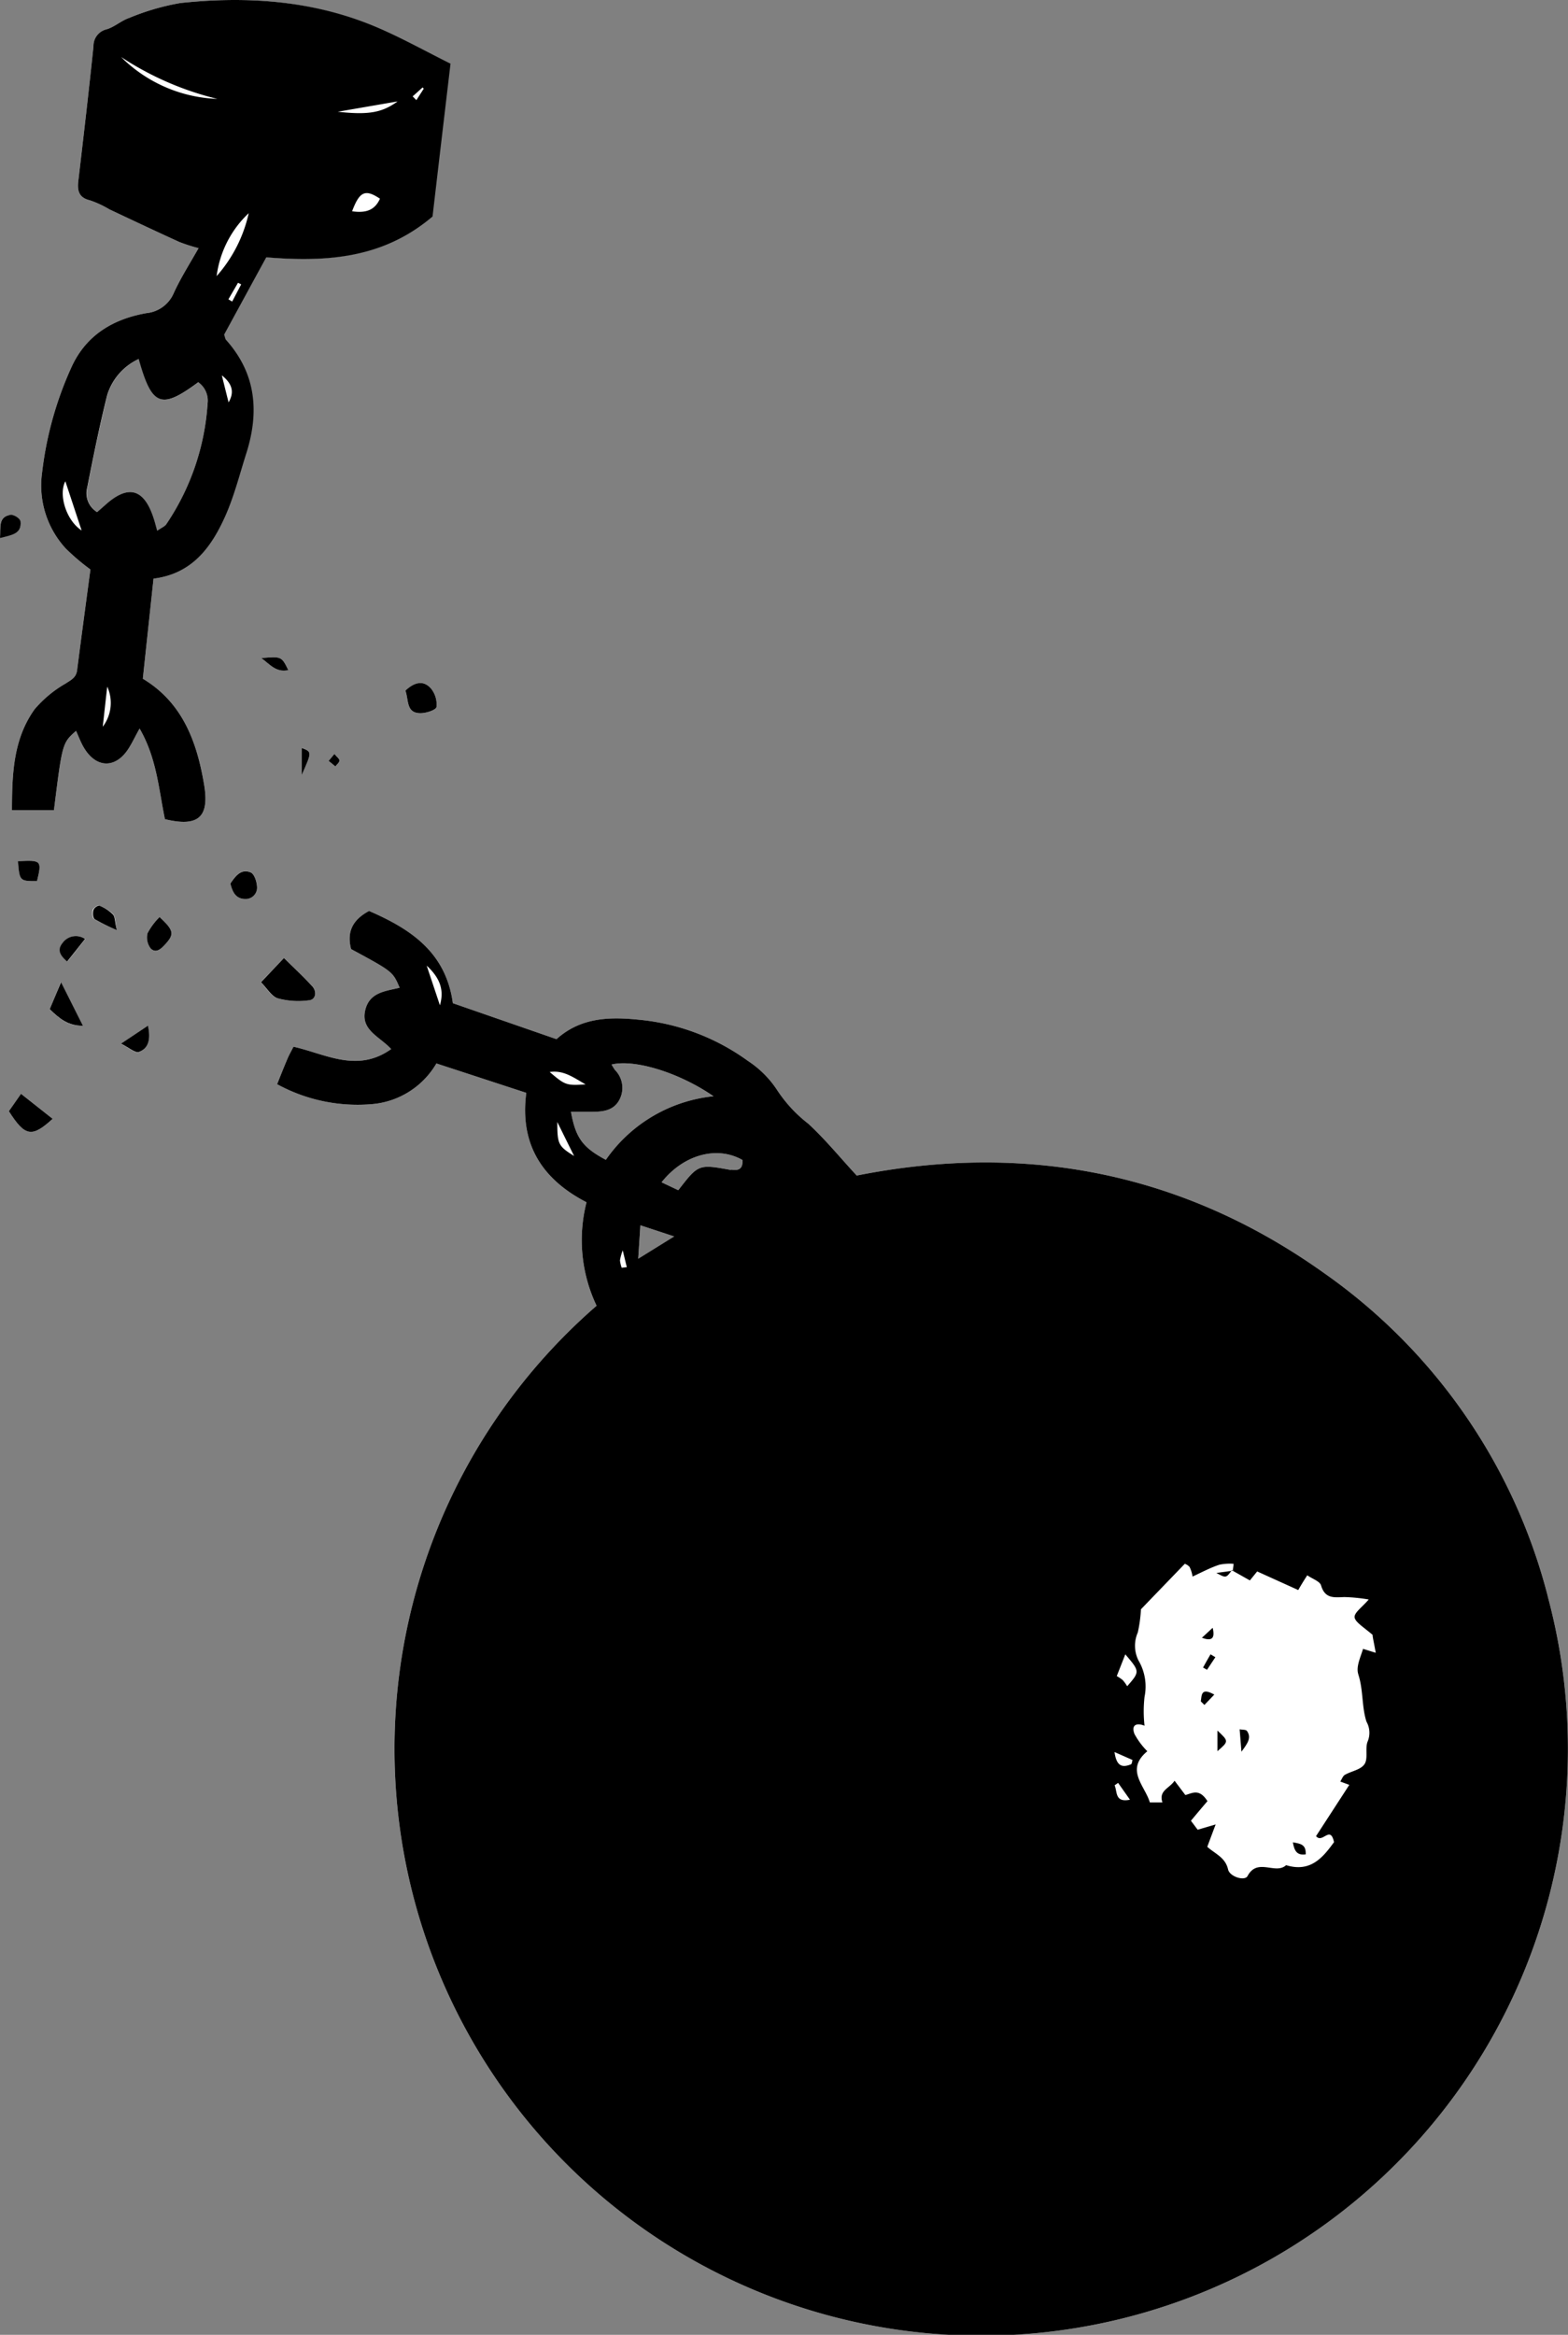 <svg xmlns="http://www.w3.org/2000/svg" viewBox="0 0 174.44 259.69"><rect x="0" y="0" width="174.44" height="259.69" fill="#808080" stroke="none"/><defs><style>.cls-1{fill:#fff;}</style></defs><g id="Layer_2" data-name="Layer 2"><g id="Layer_1-2" data-name="Layer 1"><path class="cls-1" d="M172.19,177.54a63.08,63.08,0,0,0-24.88-35.94c-15.82-11.29-33.42-14.55-52-10.85-1.92-2.08-3.53-4.06-5.39-5.77a15.35,15.35,0,0,1-3.49-3.78A11.26,11.26,0,0,0,83.21,118,24.55,24.55,0,0,0,71,113.41c-3.21-.33-6.42-.24-9.09,2.17l-11.53-4c-.78-5.72-4.77-8.28-9.32-10.26-1.88,1-2.49,2.38-2,4.24,4.64,2.51,4.64,2.51,5.4,4.3-1.53.38-3.29.48-3.8,2.39-.62,2.3,1.54,3,2.86,4.43-3.79,2.7-7.31.54-10.87-.26-.25.5-.49.91-.67,1.34-.4.94-.78,1.9-1.15,2.83a18.65,18.65,0,0,0,10.72,2.2,9.19,9.19,0,0,0,7-4.51l10,3.27c-.76,5.77,1.82,9.65,6.7,12.17a17,17,0,0,0,1.12,11.51,65.27,65.27,0,1,0,105.82,32.34ZM67.4,129c-2.59-1.38-3.36-2.45-3.88-5.34.78,0,1.53,0,2.28,0,1.25,0,2.46-.11,3.11-1.34a2.82,2.82,0,0,0-.5-3.32,6.83,6.83,0,0,1-.37-.6c2.55-.62,7.5.88,11.34,3.53A16.62,16.62,0,0,0,67.4,129ZM71,140c.09-1.42.16-2.39.24-3.72L75,137.52Zm10.31-9.87c-3.61-.66-3.61-.64-5.85,2.25l-1.86-.88c2.45-3.1,6.19-4.09,9-2.48C82.65,129.86,82.33,130.27,81.34,130.09ZM45.1,76.81c.39,1.06.06,2.51,1.68,2.51.63,0,1.71-.34,1.78-.69a2.81,2.81,0,0,0-.62-2.06C47.13,75.61,46.14,75.89,45.1,76.81ZM25,57.34c1-2.27,1.6-4.68,2.34-7,1.44-4.57,1.06-8.83-2.27-12.55-.1-.11-.11-.29-.22-.59,1.55-2.84,3.14-5.77,4.69-8.6,6.73.55,13,.13,18.5-4.54.64-5.49,1.32-11.26,2-17-3.22-1.55-6.14-3.21-9.24-4.41C34.13,0,27.11-.42,20.05.34A26.58,26.58,0,0,0,14.36,2c-.88.3-1.62,1-2.5,1.26A1.89,1.89,0,0,0,10.4,5.15c-.52,5-1.1,10-1.69,15C8.58,21.27,8.82,22,10,22.28a11,11,0,0,1,2.16,1c2.59,1.22,5.17,2.44,7.78,3.63a18.9,18.9,0,0,0,2.15.69c-1,1.77-2,3.33-2.76,5a3.7,3.7,0,0,1-3.05,2.23c-3.6.64-6.6,2.35-8.26,5.86A39.13,39.13,0,0,0,4.68,52.59,10.34,10.34,0,0,0,7.31,61a24.5,24.5,0,0,0,2.75,2.34c-.5,3.74-1,7.45-1.48,11.18-.1.86-.67,1.1-1.29,1.51A13,13,0,0,0,3.84,78.9c-2.38,3.34-2.5,7.23-2.51,11.22H6c.93-7.47.93-7.47,2.46-8.83.27.59.49,1.19.8,1.74,1.41,2.51,3.72,2.52,5.18,0,.35-.58.64-1.2,1.09-2,1.92,3.32,2.13,6.79,2.82,10.08,3.77.91,5-.24,4.33-4-.81-4.72-2.43-9-6.79-11.62.4-3.76.79-7.39,1.19-11.13C21.43,63.8,23.53,60.81,25,57.34ZM11.74,56.16l-.91.8a2.46,2.46,0,0,1-1.1-2.76c.68-3.44,1.37-6.88,2.22-10.27a6.54,6.54,0,0,1,3.5-4c1.47,5.26,2.49,5.65,6.63,2.58a2.51,2.51,0,0,1,1,2.45,27.06,27.06,0,0,1-4.6,13.42c-.17.24-.5.36-1,.71-.16-.56-.27-1-.39-1.36C16.06,54.34,14.3,53.85,11.74,56.16ZM37.31,85.24c.16-.21.46-.43.45-.65s-.31-.42-.56-.73l-.64.77Zm-2.89,26c.71-.1.84-1,.33-1.54-1-1.09-2.08-2.09-3.16-3.16L29,109.25c.72.72,1.2,1.59,1.88,1.79A8.65,8.65,0,0,0,34.42,111.25Zm-.85-25.06c1.14-2.57,1.14-2.57,0-3Zm-4.51-13c.9.63,1.63,1.65,3,1.34C31.32,73,31.32,73,29.06,73.19ZM27.87,97c-1.08-.43-1.69.45-2.24,1.24.23.92.57,1.76,1.66,1.72a1.26,1.26,0,0,0,1.3-1.41C28.55,98,28.27,97.18,27.87,97Zm-10.12,5a7.41,7.41,0,0,0-1.34,1.79,2,2,0,0,0,.35,1.68c.57.65,1.13.08,1.57-.4C19.42,103.91,19.37,103.5,17.75,102Zm-4.3,14.1c.9.44,1.62,1.08,2,.92,1.08-.43,1.32-1.45,1-2.92ZM11,100.72c-.15-.06-.61.27-.68.49s-.06.88.14,1A21.8,21.8,0,0,0,13,103.45c-.19-.91-.15-1.48-.41-1.77A4.28,4.28,0,0,0,11,100.72Zm-5.5,11.53c1.11,1,2,1.87,3.69,1.84l-2.43-4.84C6.29,110.43,5.9,111.37,5.53,112.25ZM7,104.87c-.56.69-.43,1.28.5,2.07l2-2.51A1.82,1.82,0,0,0,7,104.87ZM4.12,98c.55-2.28.49-2.34-2.1-2.2C2.18,98,2.18,98,4.12,98ZM1,123.59c1.81,2.83,2.58,2.94,4.87.85l-3.52-2.78ZM2.29,58c0-.3-.86-.8-1.22-.72-1.25.26-1,1.33-1.07,2.57C1.29,59.45,2.43,59.34,2.29,58Z"/><path d="M172.19,177.54a63.08,63.08,0,0,0-24.88-35.94c-15.82-11.29-33.42-14.55-52-10.85-1.92-2.08-3.53-4.06-5.39-5.77a15.35,15.35,0,0,1-3.49-3.78A11.26,11.26,0,0,0,83.21,118,24.55,24.55,0,0,0,71,113.41c-3.21-.33-6.42-.24-9.09,2.17l-11.53-4c-.78-5.72-4.77-8.28-9.32-10.26-1.88,1-2.49,2.38-2,4.24,4.64,2.51,4.64,2.51,5.4,4.3-1.53.38-3.29.48-3.8,2.39-.62,2.3,1.54,3,2.86,4.43-3.79,2.7-7.31.54-10.87-.26-.25.5-.49.91-.67,1.34-.4.94-.78,1.9-1.15,2.83a18.65,18.65,0,0,0,10.72,2.2,9.19,9.19,0,0,0,7-4.51l10,3.27c-.76,5.77,1.82,9.65,6.7,12.17a17,17,0,0,0,1.12,11.51,65.27,65.27,0,1,0,105.82,32.34ZM48.94,111.81c-.44-1.33-.89-2.66-1.47-4.41C49,108.82,49.42,110.16,48.94,111.81Zm12.21,7.42c1.55-.22,2.59.58,4,1.38C63,120.75,62.88,120.7,61.15,119.23Zm.83,5.52c.67,1.36,1.23,2.5,1.89,3.82C62.08,127.47,62,127.22,62,124.75ZM69.16,141a4,4,0,0,1-.19-.81,5.57,5.57,0,0,1,.31-1.12c.22.92.34,1.4.45,1.87ZM67.4,129c-2.59-1.38-3.36-2.45-3.88-5.34.78,0,1.53,0,2.28,0,1.25,0,2.46-.11,3.11-1.34a2.82,2.82,0,0,0-.5-3.32,6.83,6.83,0,0,1-.37-.6c2.55-.62,7.5.88,11.34,3.53A16.62,16.62,0,0,0,67.4,129ZM71,140c.09-1.42.16-2.39.24-3.72L75,137.52Zm10.31-9.87c-3.61-.66-3.61-.64-5.85,2.25l-1.86-.88c2.45-3.1,6.19-4.09,9-2.48C82.65,129.86,82.33,130.27,81.34,130.09ZM125.19,184c1.63,1.91,1.63,1.92.21,3.55a5,5,0,0,0-.49-.68,4.51,4.51,0,0,0-.67-.45ZM124,198.57l.39-.27,1.32,1.87C124,200.52,124.32,199.27,124,198.57Zm1.83-2.34c-.91.37-1.61.31-1.84-1.36l2,.88C125.93,196,125.91,196.2,125.83,196.23Zm25.28-10c.57,1.75.37,3.59.91,5.26a2.51,2.51,0,0,1,.15,2.16c-.34.75.06,1.9-.36,2.55s-1.47.78-2.2,1.21c-.22.13-.33.47-.5.74l1,.37-3.7,5.7c.72.88,1.58-1.27,2,.67-1.23,1.69-2.6,3.4-5.33,2.56-1.19,1.1-3.18-.87-4.29,1.21-.31.59-2,.08-2.17-.75-.31-1.33-1.43-1.71-2.31-2.5.28-.76.55-1.47.93-2.49l-2,.59-.75-1c.61-.73,1.22-1.46,1.84-2.18-.93-1.47-1.72-.86-2.46-.68l-1.2-1.59c-.58.87-1.79,1.08-1.35,2.41h-1.4c-.55-1.87-2.78-3.62-.28-5.69a8.33,8.33,0,0,1-1.43-1.92c-.38-1,.21-1.28,1.12-.92a14.29,14.29,0,0,1,0-3.21,5.72,5.72,0,0,0-.68-4.06,3.66,3.66,0,0,1-.07-3.1,15.31,15.31,0,0,0,.35-2.58l4.88-5.06a1.29,1.29,0,0,1,.53.35,3.57,3.57,0,0,1,.33,1.07c1-.46,2-1,3-1.32a5.72,5.72,0,0,1,1.56-.1c0,.26-.06.52-.08.78l1.9,1.07.81-1,4.57,2.07c.33-.58.59-1,1-1.64.6.41,1.41.67,1.54,1.13.43,1.47,1.42,1.34,2.57,1.29a19,19,0,0,1,2.73.27c-.7.83-1.65,1.48-1.57,2s1,1.08,2,1.93c0,.26.18,1,.35,2l-1.41-.44C151.35,184.34,150.84,185.4,151.11,186.21Z"/><path d="M40.82,2.59C34.13,0,27.11-.42,20.05.34A26.58,26.58,0,0,0,14.36,2c-.88.3-1.62,1-2.5,1.26A1.89,1.89,0,0,0,10.4,5.15c-.52,5-1.1,10-1.69,15C8.58,21.27,8.82,22,10,22.28a11,11,0,0,1,2.16,1c2.59,1.22,5.17,2.44,7.78,3.63a18.9,18.9,0,0,0,2.15.69c-1,1.77-2,3.33-2.76,5a3.7,3.7,0,0,1-3.05,2.23c-3.6.64-6.6,2.35-8.26,5.86A39.13,39.13,0,0,0,4.68,52.59,10.34,10.34,0,0,0,7.31,61a24.5,24.5,0,0,0,2.75,2.34c-.5,3.74-1,7.45-1.48,11.18-.1.86-.67,1.1-1.29,1.51A13,13,0,0,0,3.84,78.9c-2.38,3.34-2.5,7.23-2.51,11.22H6c.93-7.47.93-7.47,2.46-8.83.27.59.49,1.19.8,1.74,1.41,2.51,3.72,2.52,5.18,0,.35-.58.64-1.2,1.09-2,1.92,3.32,2.13,6.79,2.82,10.08,3.77.91,5-.24,4.33-4-.81-4.72-2.43-9-6.79-11.62.4-3.76.79-7.39,1.19-11.13,4.35-.55,6.45-3.54,8-7,1-2.27,1.6-4.68,2.34-7,1.44-4.57,1.06-8.83-2.27-12.55-.1-.11-.11-.29-.22-.59,1.55-2.84,3.14-5.77,4.69-8.6,6.73.55,13,.13,18.5-4.54.64-5.49,1.32-11.26,2-17C46.84,5.45,43.92,3.79,40.82,2.59ZM13.47,6.34A34.08,34.08,0,0,0,24.18,11,16,16,0,0,1,13.47,6.34ZM7.27,53.53,9.08,59C7.35,57.87,6.49,55,7.27,53.53Zm4.16,27.3c.17-1.49.33-3,.5-4.46A4.38,4.38,0,0,1,11.43,80.83ZM23.09,44.91a27.06,27.06,0,0,1-4.6,13.42c-.17.24-.5.36-1,.71-.16-.56-.27-1-.39-1.36-1.06-3.34-2.82-3.83-5.38-1.52l-.91.8a2.46,2.46,0,0,1-1.1-2.76c.68-3.44,1.37-6.88,2.22-10.27a6.54,6.54,0,0,1,3.5-4c1.47,5.26,2.49,5.65,6.63,2.58A2.51,2.51,0,0,1,23.09,44.91Zm2.34-.16c-.22-.87-.44-1.74-.75-3C26,42.8,26,43.77,25.43,44.75Zm.4-11.21-.42-.25,1.07-1.84.35.18ZM24.1,30.71a11.65,11.65,0,0,1,3.57-7A15.64,15.64,0,0,1,24.1,30.71ZM39.17,23.5c.83-2.21,1.46-2.5,3.1-1.4C41.65,23.5,40.54,23.69,39.17,23.5Zm-1.6-11.07,6.66-1.15C42.49,12.54,41,12.8,37.57,12.43Zm8.75-1.29-.41-.42,1.11-1,.12.15Z"/><path d="M34.42,111.25a8.65,8.65,0,0,1-3.51-.21c-.68-.2-1.16-1.07-1.88-1.79l2.56-2.7c1.08,1.07,2.16,2.07,3.16,3.16C35.26,110.28,35.13,111.15,34.42,111.25Z"/><path d="M5.86,124.44c-2.29,2.09-3.06,2-4.87-.85l1.35-1.93Z"/><path d="M48.56,78.63c-.07.35-1.15.69-1.78.69-1.62,0-1.29-1.45-1.68-2.51,1-.92,2-1.2,2.84-.24A2.81,2.81,0,0,1,48.56,78.63Z"/><path d="M9.22,114.09c-1.67,0-2.58-.79-3.69-1.84.37-.88.76-1.82,1.26-3Z"/><path d="M28.59,98.57a1.26,1.26,0,0,1-1.3,1.41c-1.09,0-1.43-.8-1.66-1.72.55-.79,1.16-1.67,2.24-1.24C28.27,97.18,28.55,98,28.59,98.57Z"/><path d="M18.33,105.08c-.44.48-1,1-1.57.4a2,2,0,0,1-.35-1.68A7.41,7.41,0,0,1,17.75,102C19.37,103.5,19.42,103.91,18.33,105.08Z"/><path d="M4.12,98C2.18,98,2.18,98,2,95.79,4.61,95.65,4.67,95.71,4.12,98Z"/><path d="M15.46,117c-.39.16-1.11-.48-2-.92l3-2C16.78,115.58,16.54,116.6,15.46,117Z"/><path d="M13,103.45a21.8,21.8,0,0,1-2.47-1.22c-.2-.14-.23-.7-.14-1s.53-.55.68-.49a4.28,4.28,0,0,1,1.52,1C12.81,102,12.77,102.54,13,103.45Z"/><path d="M2.29,58c.14,1.39-1,1.5-2.29,1.85.08-1.24-.18-2.31,1.07-2.57C1.43,57.15,2.26,57.65,2.29,58Z"/><path d="M9.47,104.43l-2,2.51c-.93-.79-1.06-1.38-.5-2.07A1.82,1.82,0,0,1,9.47,104.43Z"/><path d="M32.07,74.53c-1.38.31-2.11-.71-3-1.34C31.32,73,31.32,73,32.07,74.53Z"/><path d="M33.57,86.19v-3C34.71,83.62,34.71,83.62,33.57,86.19Z"/><path d="M37.76,84.59c0,.22-.29.44-.45.65l-.75-.61.64-.77C37.45,84.17,37.76,84.38,37.76,84.59Z"/><path d="M135.44,194.77v-2.29C136.71,193.67,136.71,193.67,135.44,194.77Z"/><path d="M138.11,194.83c-.09-1.15-.14-1.74-.2-2.49.32.07.73,0,.84.22C139.21,193.26,138.86,193.83,138.11,194.83Z"/><path d="M133.59,189.23c.11-.67,0-1.6,1.5-.75l-1.1,1.15Z"/><path d="M134.91,181.05c.3,1.25-.15,1.49-1.2,1.11Z"/><path d="M135.21,184.32l-.93,1.4-.44-.25c.27-.49.55-1,.83-1.47Z"/><path d="M137.06,174.62c-.66.91-.66.91-1.74.33l1.81-.25Z"/><path d="M143.83,204.91c.89.15,1.48.25,1.43,1.34C144.28,206.38,144,205.87,143.83,204.91Z"/></g></g></svg>